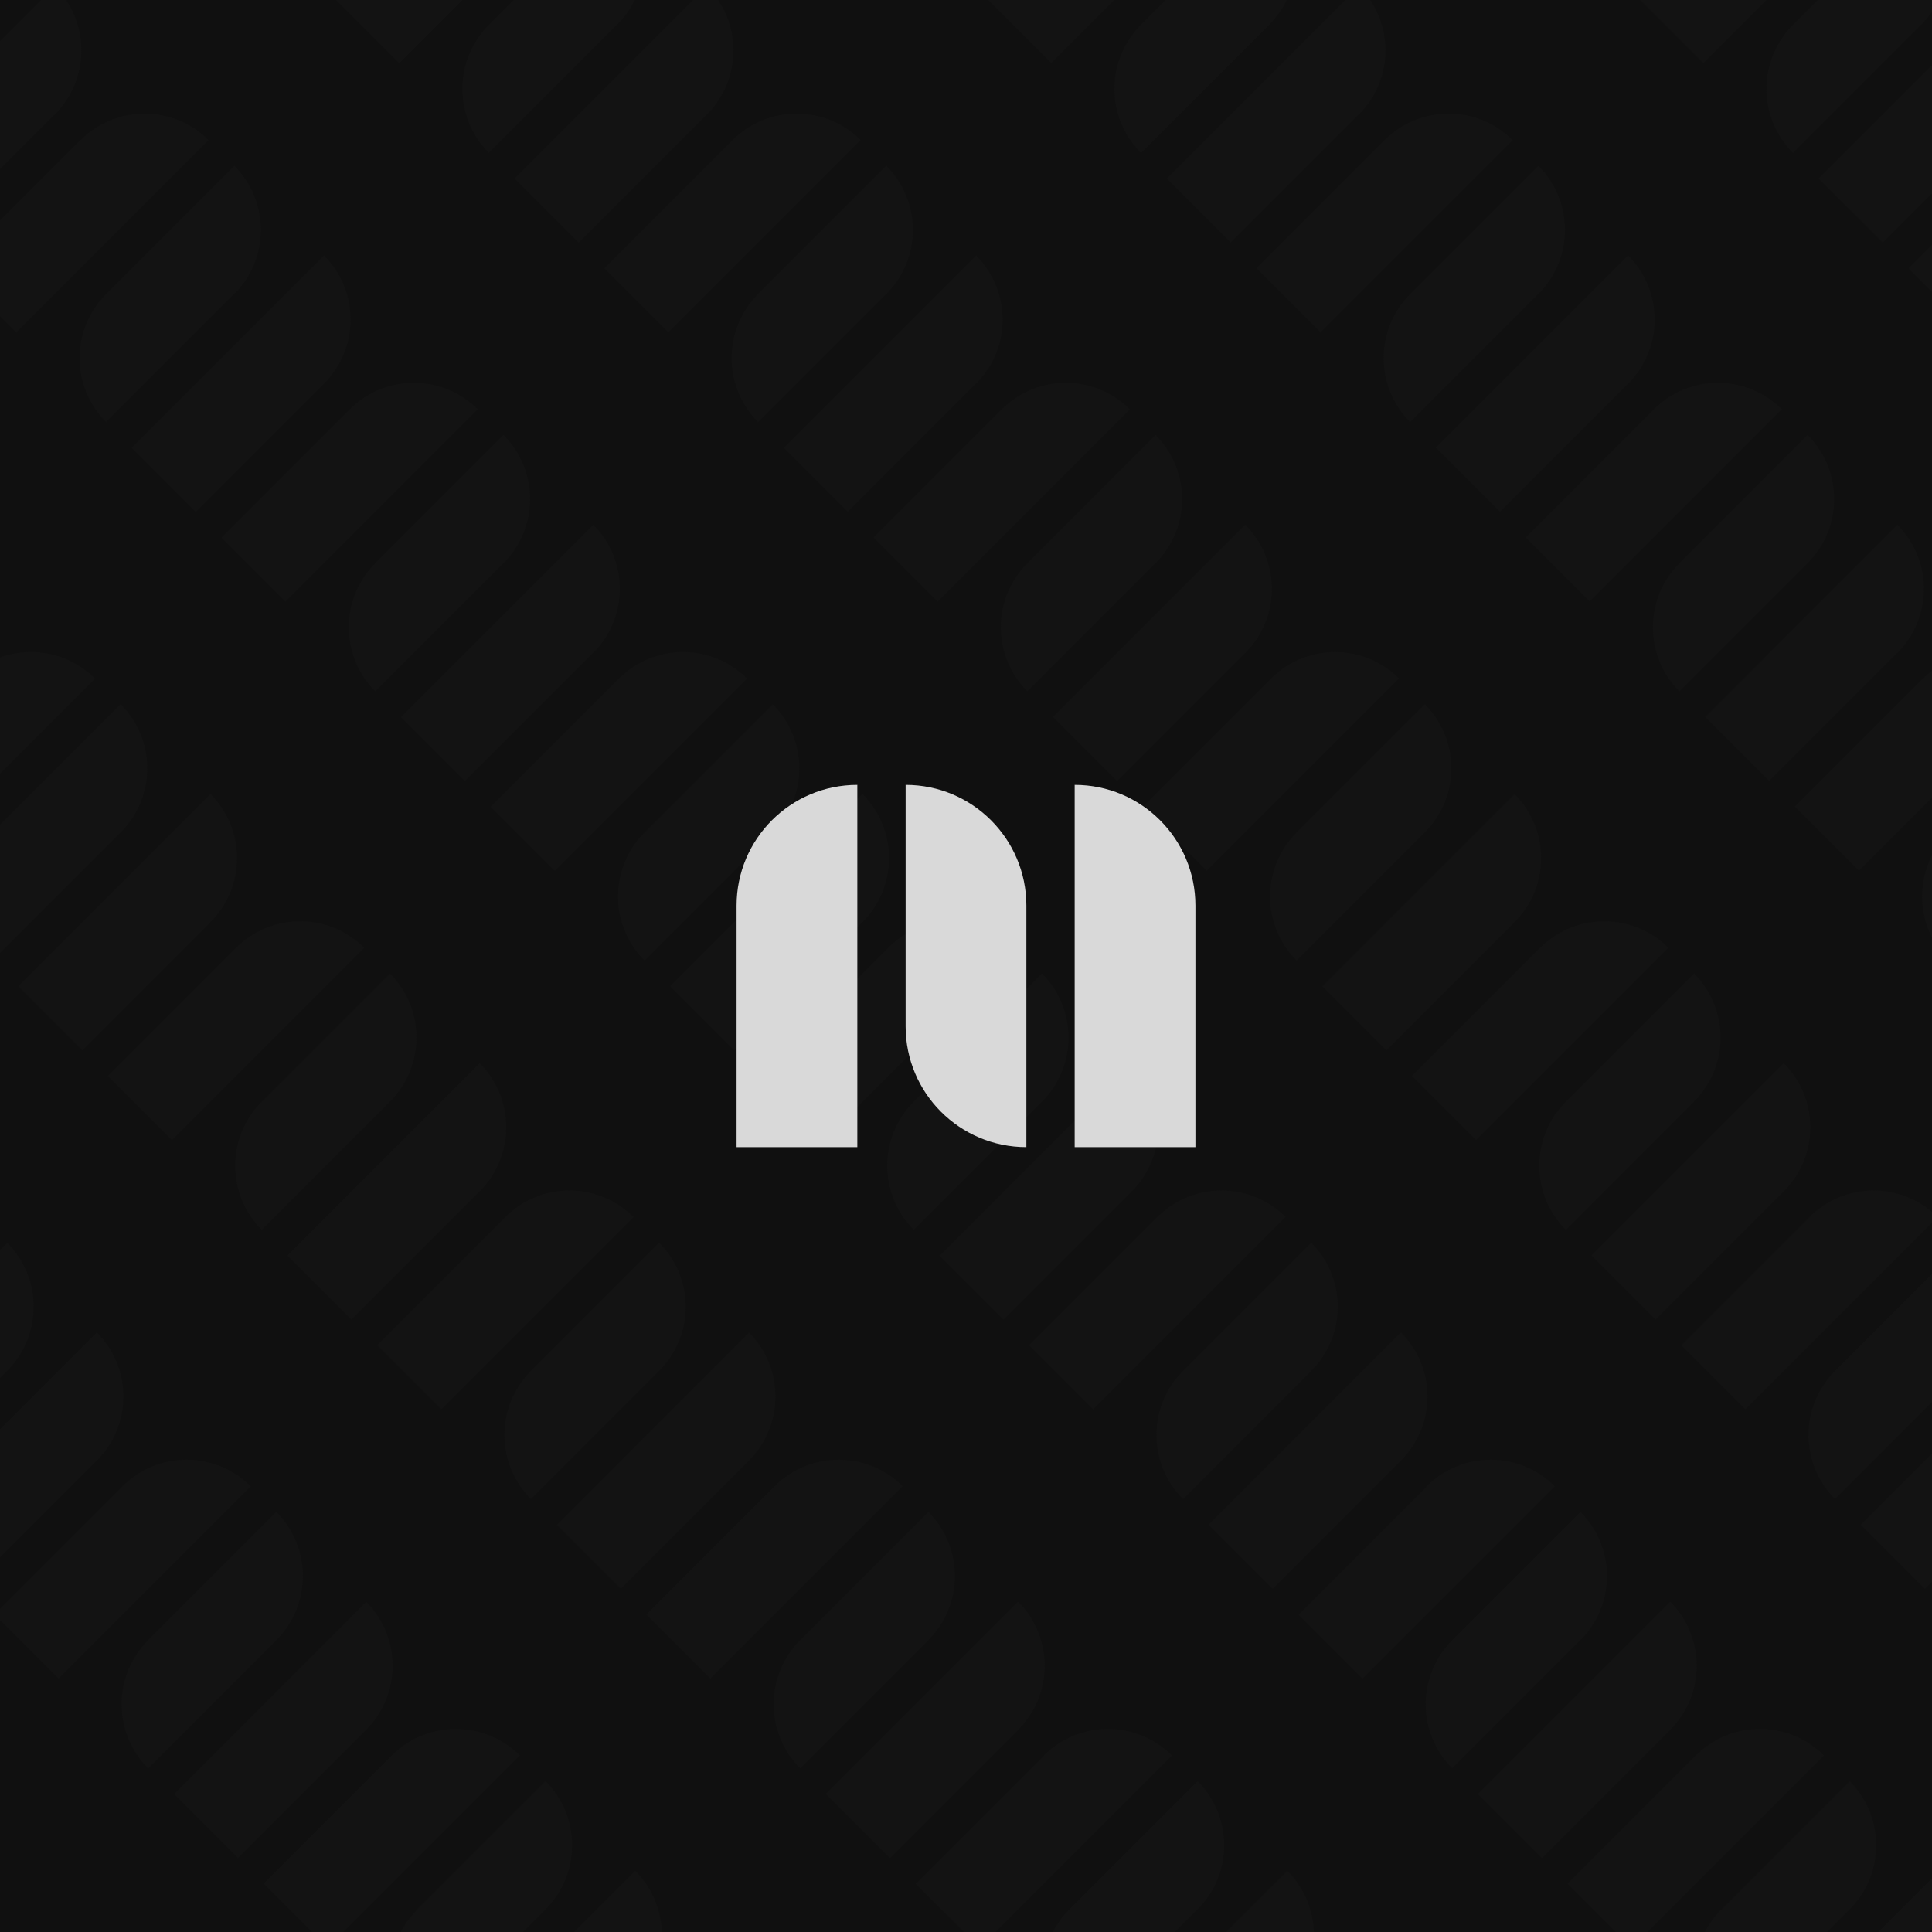 <svg width="640" height="640" viewBox="0 0 640 640" fill="none" xmlns="http://www.w3.org/2000/svg">
<g clip-path="url(#clip0_1159_217)">
<rect width="640" height="640" fill="#101010"/>
<path d="M-40.113 454.121C-51.841 465.848 -51.841 484.862 -40.113 496.59V496.59L2.356 454.121C14.083 442.393 14.083 423.379 2.356 411.652V411.652L-40.113 454.121Z" fill="#131313"/>
<path d="M32.084 483.85C43.811 472.122 43.811 453.108 32.084 441.381V441.381L-31.62 505.084L-10.385 526.319L32.084 483.85Z" fill="#131313"/>
<path d="M40.578 492.343C52.306 480.615 71.32 480.615 83.047 492.343V492.343L19.343 556.046L-1.891 534.812L40.578 492.343Z" fill="#131313"/>
<path d="M49.072 543.306C37.345 555.033 37.345 574.047 49.072 585.775V585.775L91.541 543.306C103.269 531.578 103.269 512.564 91.541 500.837V500.837L49.072 543.306Z" fill="#131313"/>
<path d="M121.269 573.034C132.997 561.307 132.997 542.293 121.269 530.565V530.565L57.566 594.269L78.8 615.503L121.269 573.034Z" fill="#131313"/>
<path d="M129.764 581.529C141.491 569.802 160.505 569.802 172.233 581.529V581.529L108.529 645.233L87.294 623.998L129.764 581.529Z" fill="#131313"/>
<path d="M138.258 632.492C126.53 644.22 126.53 663.234 138.258 674.961V674.961L180.727 632.492C192.454 620.765 192.454 601.751 180.727 590.023V590.023L138.258 632.492Z" fill="#131313"/>
<path d="M210.455 662.221C222.182 650.493 222.182 631.479 210.455 619.752V619.752L146.751 683.455L167.986 704.69L210.455 662.221Z" fill="#131313"/>
<path d="M-19.471 216.295C-7.743 204.568 -7.743 185.554 -19.471 173.826V173.826L-83.174 237.53L-61.94 258.764L-19.471 216.295Z" fill="#131313"/>
<path d="M-10.977 224.789C0.751 213.062 19.765 213.062 31.492 224.789V224.789L-32.211 288.493L-53.446 267.258L-10.977 224.789Z" fill="#131313"/>
<path d="M-2.482 275.752C-14.21 287.479 -14.21 306.493 -2.482 318.221V318.221L39.987 275.752C51.714 264.024 51.714 245.01 39.987 233.283V233.283L-2.482 275.752Z" fill="#131313"/>
<path d="M69.715 305.481C81.442 293.753 81.442 274.739 69.715 263.012V263.012L6.011 326.715L27.246 347.95L69.715 305.481Z" fill="#131313"/>
<path d="M78.209 313.974C89.936 302.246 108.95 302.246 120.678 313.974V313.974L56.974 377.677L35.74 356.443L78.209 313.974Z" fill="#131313"/>
<path d="M86.703 364.936C74.976 376.664 74.976 395.678 86.703 407.405V407.405L129.172 364.936C140.9 353.209 140.9 334.195 129.172 322.467V322.467L86.703 364.936Z" fill="#131313"/>
<path d="M158.9 394.665C170.628 382.938 170.628 363.924 158.9 352.196V352.196L95.197 415.9L116.431 437.134L158.9 394.665Z" fill="#131313"/>
<path d="M167.392 403.158C179.12 391.431 198.134 391.431 209.861 403.158V403.158L146.158 466.862L124.923 445.627L167.392 403.158Z" fill="#131313"/>
<path d="M175.887 454.121C164.159 465.848 164.159 484.862 175.887 496.59V496.59L218.356 454.121C230.083 442.393 230.083 423.379 218.356 411.652V411.652L175.887 454.121Z" fill="#131313"/>
<path d="M248.084 483.85C259.811 472.122 259.811 453.108 248.084 441.381V441.381L184.38 505.084L205.615 526.319L248.084 483.85Z" fill="#131313"/>
<path d="M256.578 492.343C268.305 480.615 287.32 480.615 299.047 492.343V492.343L235.343 556.046L214.109 534.812L256.578 492.343Z" fill="#131313"/>
<path d="M265.072 543.306C253.345 555.033 253.345 574.047 265.072 585.775V585.775L307.541 543.306C319.269 531.578 319.269 512.564 307.541 500.837V500.837L265.072 543.306Z" fill="#131313"/>
<path d="M337.269 573.034C348.997 561.307 348.997 542.293 337.269 530.565V530.565L273.566 594.269L294.8 615.503L337.269 573.034Z" fill="#131313"/>
<path d="M345.764 581.529C357.491 569.802 376.505 569.802 388.233 581.529V581.529L324.529 645.233L303.295 623.998L345.764 581.529Z" fill="#131313"/>
<path d="M354.258 632.492C342.53 644.22 342.53 663.234 354.258 674.961V674.961L396.727 632.492C408.454 620.765 408.454 601.751 396.727 590.023V590.023L354.258 632.492Z" fill="#131313"/>
<path d="M426.455 662.221C438.182 650.493 438.182 631.479 426.455 619.752V619.752L362.751 683.455L383.986 704.69L426.455 662.221Z" fill="#131313"/>
<path d="M-54.037 8.197C-65.764 19.925 -65.764 38.939 -54.037 50.666V50.666L-11.568 8.197C0.16 -3.53 0.16 -22.544 -11.568 -34.272V-34.272L-54.037 8.197Z" fill="#131313"/>
<path d="M18.16 37.926C29.887 26.198 29.887 7.184 18.16 -4.543V-4.543L-45.544 59.16L-24.309 80.395L18.16 37.926Z" fill="#131313"/>
<path d="M26.654 46.419C38.382 34.692 57.396 34.692 69.123 46.419V46.419L5.42 110.123L-15.815 88.888L26.654 46.419Z" fill="#131313"/>
<path d="M35.149 97.382C23.421 109.109 23.421 128.123 35.149 139.851V139.851L77.618 97.382C89.345 85.654 89.345 66.64 77.618 54.913V54.913L35.149 97.382Z" fill="#131313"/>
<path d="M107.346 127.11C119.073 115.383 119.073 96.369 107.346 84.641V84.641L43.642 148.345L64.877 169.579L107.346 127.11Z" fill="#131313"/>
<path d="M115.838 135.604C127.565 123.876 146.579 123.876 158.307 135.604V135.604L94.603 199.307L73.369 178.073L115.838 135.604Z" fill="#131313"/>
<path d="M124.332 186.566C112.605 198.294 112.605 217.308 124.332 229.035V229.035L166.801 186.566C178.529 174.839 178.529 155.825 166.801 144.097V144.097L124.332 186.566Z" fill="#131313"/>
<path d="M196.529 216.295C208.257 204.568 208.257 185.554 196.529 173.826V173.826L132.826 237.53L154.06 258.764L196.529 216.295Z" fill="#131313"/>
<path d="M205.023 224.789C216.751 213.062 235.765 213.062 247.492 224.789V224.789L183.789 288.493L162.554 267.258L205.023 224.789Z" fill="#131313"/>
<path d="M213.518 275.752C201.79 287.479 201.79 306.493 213.518 318.221V318.221L255.987 275.752C267.714 264.024 267.714 245.01 255.987 233.283V233.283L213.518 275.752Z" fill="#131313"/>
<path d="M285.715 305.481C297.442 293.753 297.442 274.739 285.715 263.012V263.012L222.011 326.715L243.246 347.95L285.715 305.481Z" fill="#131313"/>
<path d="M294.209 313.974C305.936 302.246 324.95 302.246 336.678 313.974V313.974L272.974 377.677L251.74 356.443L294.209 313.974Z" fill="#131313"/>
<path d="M302.703 364.936C290.976 376.664 290.976 395.678 302.703 407.405V407.405L345.172 364.936C356.9 353.209 356.9 334.195 345.172 322.467V322.467L302.703 364.936Z" fill="#131313"/>
<path d="M374.9 394.665C386.628 382.938 386.628 363.924 374.9 352.196V352.196L311.197 415.9L332.431 437.134L374.9 394.665Z" fill="#131313"/>
<path d="M383.392 403.158C395.12 391.431 414.134 391.431 425.861 403.158V403.158L362.158 466.862L340.923 445.627L383.392 403.158Z" fill="#131313"/>
<path d="M391.887 454.121C380.159 465.848 380.159 484.862 391.887 496.59V496.59L434.356 454.121C446.083 442.393 446.083 423.379 434.356 411.652V411.652L391.887 454.121Z" fill="#131313"/>
<path d="M464.084 483.85C475.811 472.122 475.811 453.108 464.084 441.381V441.381L400.38 505.084L421.615 526.319L464.084 483.85Z" fill="#131313"/>
<path d="M472.578 492.344C484.305 480.616 503.32 480.616 515.047 492.344V492.344L451.343 556.047L430.109 534.813L472.578 492.344Z" fill="#131313"/>
<path d="M481.072 543.306C469.345 555.034 469.345 574.048 481.072 585.776V585.776L523.541 543.307C535.269 531.579 535.269 512.565 523.541 500.838V500.838L481.072 543.306Z" fill="#131313"/>
<path d="M553.269 573.035C564.997 561.308 564.997 542.294 553.269 530.566V530.566L489.566 594.27L510.8 615.504L553.269 573.035Z" fill="#131313"/>
<path d="M561.764 581.529C573.491 569.802 592.505 569.802 604.233 581.529V581.529L540.529 645.233L519.295 623.998L561.764 581.529Z" fill="#131313"/>
<path d="M570.258 632.492C558.53 644.22 558.53 663.234 570.258 674.961V674.961L612.727 632.492C624.454 620.765 624.454 601.751 612.727 590.023V590.023L570.258 632.492Z" fill="#131313"/>
<path d="M642.455 662.221C654.182 650.493 654.182 631.479 642.455 619.752V619.752L578.751 683.455L599.986 704.69L642.455 662.221Z" fill="#131313"/>
<path d="M153.469 -42.766C165.196 -54.493 184.21 -54.493 195.938 -42.766V-42.766L132.234 20.938L111 -0.296L153.469 -42.766Z" fill="#131313"/>
<path d="M161.963 8.197C150.236 19.925 150.236 38.939 161.963 50.666V50.666L204.432 8.197C216.16 -3.53 216.16 -22.544 204.432 -34.272V-34.272L161.963 8.197Z" fill="#131313"/>
<path d="M234.16 37.926C245.888 26.198 245.888 7.184 234.16 -4.543V-4.543L170.457 59.16L191.691 80.395L234.16 37.926Z" fill="#131313"/>
<path d="M242.654 46.419C254.382 34.692 273.396 34.692 285.123 46.419V46.419L221.42 110.123L200.185 88.888L242.654 46.419Z" fill="#131313"/>
<path d="M251.149 97.382C239.421 109.109 239.421 128.123 251.149 139.851V139.851L293.618 97.382C305.345 85.654 305.345 66.64 293.618 54.913V54.913L251.149 97.382Z" fill="#131313"/>
<path d="M323.346 127.11C335.073 115.383 335.073 96.369 323.346 84.641V84.641L259.642 148.345L280.877 169.579L323.346 127.11Z" fill="#131313"/>
<path d="M331.838 135.604C343.565 123.876 362.579 123.876 374.307 135.604V135.604L310.603 199.307L289.369 178.073L331.838 135.604Z" fill="#131313"/>
<path d="M340.332 186.566C328.605 198.294 328.605 217.308 340.332 229.035V229.035L382.801 186.566C394.529 174.839 394.529 155.825 382.801 144.097V144.097L340.332 186.566Z" fill="#131313"/>
<path d="M412.529 216.295C424.257 204.568 424.257 185.554 412.529 173.826V173.826L348.826 237.53L370.06 258.764L412.529 216.295Z" fill="#131313"/>
<path d="M421.023 224.789C432.751 213.062 451.765 213.062 463.492 224.789V224.789L399.789 288.493L378.554 267.258L421.023 224.789Z" fill="#131313"/>
<path d="M429.518 275.752C417.79 287.479 417.79 306.493 429.518 318.221V318.221L471.987 275.752C483.714 264.024 483.714 245.01 471.987 233.283V233.283L429.518 275.752Z" fill="#131313"/>
<path d="M501.715 305.481C513.442 293.753 513.442 274.739 501.715 263.012V263.012L438.011 326.715L459.246 347.95L501.715 305.481Z" fill="#131313"/>
<path d="M510.209 313.974C521.936 302.246 540.95 302.246 552.678 313.974V313.974L488.974 377.677L467.74 356.443L510.209 313.974Z" fill="#131313"/>
<path d="M518.703 364.936C506.976 376.664 506.976 395.678 518.703 407.405V407.405L561.172 364.936C572.9 353.209 572.9 334.195 561.172 322.467V322.467L518.703 364.936Z" fill="#131313"/>
<path d="M590.9 394.665C602.628 382.938 602.628 363.924 590.9 352.196V352.196L527.197 415.9L548.431 437.134L590.9 394.665Z" fill="#131313"/>
<path d="M599.392 403.158C611.12 391.431 630.134 391.431 641.861 403.158V403.158L578.158 466.862L556.923 445.627L599.392 403.158Z" fill="#131313"/>
<path d="M607.887 454.121C596.159 465.848 596.159 484.862 607.887 496.59V496.59L650.356 454.121C662.083 442.393 662.083 423.379 650.356 411.652V411.652L607.887 454.121Z" fill="#131313"/>
<path d="M680.084 483.85C691.811 472.122 691.811 453.108 680.084 441.381V441.381L616.38 505.084L637.615 526.319L680.084 483.85Z" fill="#131313"/>
<path d="M369.469 -42.766C381.196 -54.493 400.21 -54.493 411.938 -42.766V-42.766L348.234 20.938L327 -0.296L369.469 -42.766Z" fill="#131313"/>
<path d="M377.963 8.197C366.236 19.925 366.236 38.939 377.963 50.666V50.666L420.432 8.197C432.16 -3.53 432.16 -22.544 420.432 -34.272V-34.272L377.963 8.197Z" fill="#131313"/>
<path d="M450.16 37.926C461.888 26.198 461.888 7.184 450.16 -4.543V-4.543L386.457 59.16L407.691 80.395L450.16 37.926Z" fill="#131313"/>
<path d="M458.654 46.419C470.382 34.692 489.396 34.692 501.123 46.419V46.419L437.42 110.123L416.185 88.888L458.654 46.419Z" fill="#131313"/>
<path d="M467.149 97.382C455.421 109.109 455.421 128.123 467.149 139.851V139.851L509.618 97.382C521.345 85.654 521.345 66.64 509.618 54.913V54.913L467.149 97.382Z" fill="#131313"/>
<path d="M539.346 127.11C551.073 115.383 551.073 96.369 539.346 84.641V84.641L475.642 148.345L496.877 169.579L539.346 127.11Z" fill="#131313"/>
<path d="M547.838 135.604C559.565 123.876 578.579 123.876 590.307 135.604V135.604L526.603 199.307L505.369 178.073L547.838 135.604Z" fill="#131313"/>
<path d="M556.332 186.566C544.605 198.294 544.605 217.308 556.332 229.035V229.035L598.801 186.566C610.529 174.839 610.529 155.825 598.801 144.097V144.097L556.332 186.566Z" fill="#131313"/>
<path d="M628.529 216.295C640.257 204.568 640.257 185.554 628.529 173.826V173.826L564.826 237.53L586.06 258.764L628.529 216.295Z" fill="#131313"/>
<path d="M637.023 224.789C648.751 213.062 667.765 213.062 679.492 224.789V224.789L615.789 288.493L594.554 267.258L637.023 224.789Z" fill="#131313"/>
<path d="M645.518 275.752C633.79 287.479 633.79 306.493 645.518 318.221V318.221L687.987 275.752C699.714 264.024 699.714 245.01 687.987 233.283V233.283L645.518 275.752Z" fill="#131313"/>
<path d="M585.469 -42.766C597.196 -54.493 616.21 -54.493 627.938 -42.766V-42.766L564.234 20.938L543 -0.296L585.469 -42.766Z" fill="#131313"/>
<path d="M593.963 8.197C582.236 19.925 582.236 38.939 593.963 50.666V50.666L636.432 8.197C648.16 -3.53 648.16 -22.544 636.432 -34.272V-34.272L593.963 8.197Z" fill="#131313"/>
<path d="M666.16 37.926C677.888 26.198 677.888 7.184 666.16 -4.543V-4.543L602.457 59.16L623.691 80.395L666.16 37.926Z" fill="#131313"/>
<path d="M674.654 46.419C686.382 34.692 705.396 34.692 717.123 46.419V46.419L653.42 110.123L632.185 88.888L674.654 46.419Z" fill="#131313"/>
<path d="M244 300C244 277.909 261.909 260 284 260V260V380H244V300Z" fill="#D9D9D9"/>
<path d="M300 340C300 362.091 317.909 380 340 380V380V300C340 277.909 322.091 260 300 260V260V340Z" fill="#D9D9D9"/>
<path d="M396 300C396 277.909 378.091 260 356 260V260V380H396V300Z" fill="#D9D9D9"/>
</g>
<defs>
<clipPath id="clip0_1159_217">
<rect width="640" height="640" fill="white"/>
</clipPath>
</defs>
</svg>
